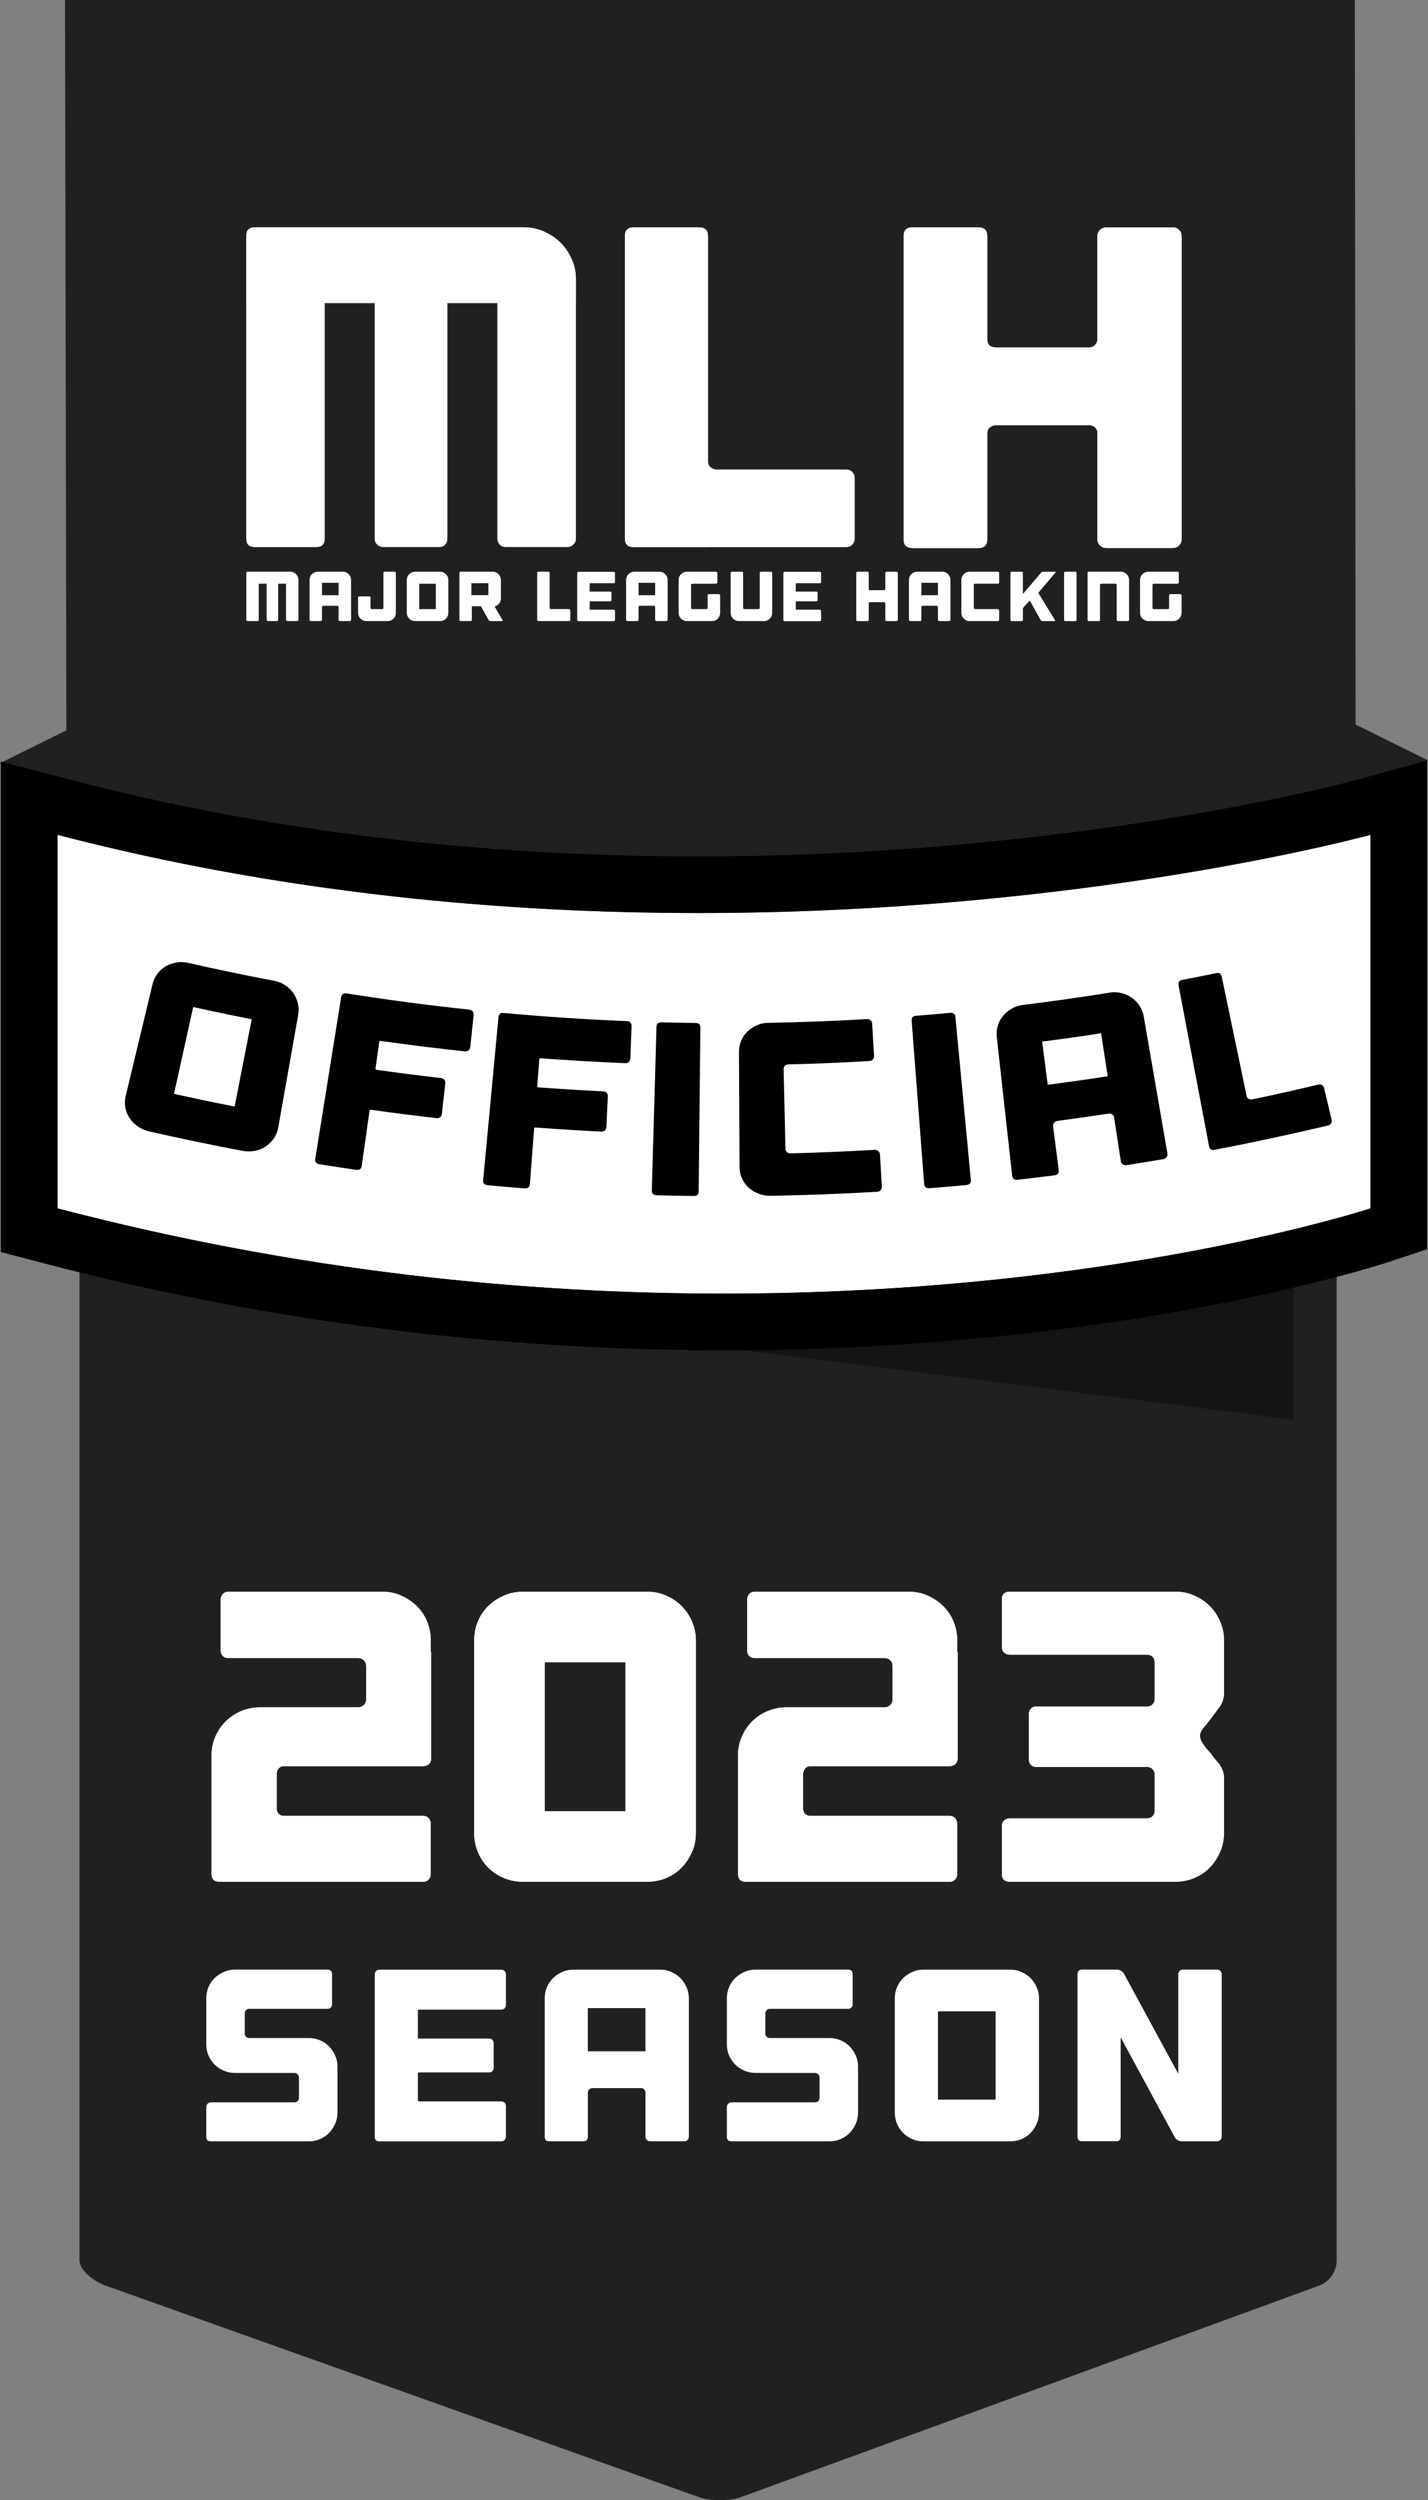 <?xml version="1.0" encoding="UTF-8"?>
<svg id="Black" xmlns="http://www.w3.org/2000/svg" viewBox="0 0 393.02 688.02">
  <rect x="0" y="0" width="393.02" height="688.02" fill="#808080" stroke="none"/>
  <defs>
    <style>
      .cls-1 {
        fill: #fff;
      }

      .cls-2,
      .cls-3 {
        opacity: .75;
      }

      .cls-3 {
        fill: #101111;
      }
    </style>
  </defs>
  <path id="Background_Bottom_" data-name="Background  Bottom " class="cls-2"
    d="m21.89,267.74c0-2.61,5.56-3.74,9.27-3.74h332.25c3.71,0,4.47,1.14,4.47,3.74v354.3c0,2.61-1.56,5.72-4.85,6.92l-158.98,58.15c-3.3,1.2-8.41,1.21-11.72.03l-163.32-58.21c-3.31-1.19-7.13-4.29-7.13-6.89v-354.3h.01Z" />
  <g id="Official_Plate" data-name="Official Plate">
    <polygon id="Shadow" class="cls-3" points="356 390.68 356 350.02 34.35 350.02 356 390.68" />
    <path id="Plate_Background" data-name="Plate Background" class="cls-1"
      d="m377.18,332.51s-159.77,52.82-361.36,0v-102.78c185.96,48.41,361.36,0,361.36,0v102.78Z" />
    <path id="Plate_Border" data-name="Plate Border"
      d="m377.18,229.73v102.78s-71.02,23.47-178.08,23.47c-53.54,0-116.08-5.87-183.28-23.47v-102.78c61.98,16.14,122.8,21.52,176.33,21.52,107.07,0,185.02-21.52,185.02-21.52m15.58-20.46l-19.72,5.44c-.84.23-77.47,20.96-180.88,20.96-60.84,0-118.85-7.07-172.41-21.01L.24,209.57v134.96l11.63,3.05c60.74,15.91,123.73,23.98,187.23,23.98,108.32,0,179.97-23.27,182.97-24.26l10.69-3.53v-134.51h-.01Z" />
    <g id="Official">
      <g>
        <path
          d="m75.55,269.91c1.08.2,2.07.61,2.96,1.21s1.63,1.31,2.2,2.13c.58.82,1,1.75,1.26,2.78.26,1.04.3,2.09.11,3.16-1.84,10.4-3.68,20.8-5.52,31.2-.19,1.07-.6,2.05-1.22,2.93-.63.88-1.38,1.61-2.25,2.19-.88.58-1.87.97-2.98,1.18s-2.25.21-3.41-.01c-8.54-1.62-17.06-3.39-25.56-5.32-1.15-.26-2.2-.71-3.14-1.35s-1.71-1.4-2.3-2.29c-.6-.89-1-1.85-1.2-2.91-.2-1.05-.17-2.1.08-3.16,2.47-10.27,4.93-20.54,7.4-30.81.25-1.06.7-2.01,1.33-2.86.63-.85,1.39-1.53,2.27-2.05.88-.51,1.85-.87,2.91-1.06,1.06-.2,2.13-.17,3.2.07,7.93,1.8,15.88,3.46,23.86,4.97Zm-6.27,10.56c-5.38-1.05-10.75-2.17-16.11-3.36-1.76,7.97-3.52,15.94-5.28,23.9,5.55,1.23,11.12,2.39,16.69,3.48,1.57-8.01,3.13-16.02,4.7-24.02h0Z" />
        <path
          d="m130.08,278.29c.22.27.32.59.28.95-.31,2.98-.62,5.95-.93,8.93-.04.36-.2.65-.48.87s-.61.31-.98.27c-7.75-.82-15.48-1.78-23.2-2.87-.23-.03-.36.04-.38.22-.35,2.45-.69,4.89-1.04,7.34-.03.23.07.35.3.39,5.92.84,11.86,1.59,17.79,2.28.37.04.66.2.87.48.21.27.29.59.25.95-.32,2.82-.64,5.63-.95,8.45-.04.36-.19.65-.46.87s-.59.31-.97.27c-6.03-.69-12.06-1.46-18.08-2.31-.24-.03-.37.06-.4.29-.72,5.05-1.43,10.1-2.15,15.15-.12.85-.64,1.21-1.56,1.08-3.35-.48-6.69-.99-10.04-1.52-.92-.15-1.31-.64-1.18-1.5,2.37-14.82,4.75-29.63,7.12-44.45.14-.85.63-1.21,1.49-1.07,11.24,1.78,22.51,3.27,33.81,4.47.36.04.66.2.88.47h0Z" />
        <path
          d="m173.49,281.42c.24.26.35.57.34.93-.12,2.99-.23,5.98-.35,8.97,0,.36-.15.66-.42.9s-.58.35-.95.34c-7.77-.32-15.54-.77-23.31-1.35-.23-.02-.35.06-.37.24-.19,2.46-.37,4.93-.56,7.39-.02.23.09.35.33.37,5.95.45,11.91.82,17.88,1.11.38.02.67.16.9.42.22.26.33.57.31.93-.13,2.83-.27,5.66-.4,8.49-.02.36-.15.66-.4.9s-.57.35-.95.33c-6.06-.3-12.11-.67-18.16-1.13-.24-.02-.37.09-.38.31-.39,5.09-.77,10.17-1.16,15.26-.07.86-.56,1.25-1.49,1.18-3.37-.26-6.73-.55-10.1-.86-.93-.09-1.35-.56-1.27-1.42,1.4-14.94,2.81-29.88,4.21-44.82.08-.86.55-1.25,1.42-1.17,11.31,1.04,22.64,1.79,33.97,2.25.36.01.67.15.91.41v.02Z" />
        <path
          d="m192.29,327.83c0,.86-.48,1.29-1.41,1.28-3.37-.04-6.75-.11-10.12-.2-.93-.02-1.38-.47-1.36-1.33.43-15,.86-30,1.28-45,.02-.86.47-1.28,1.34-1.26,3.15.08,6.3.14,9.45.18.87.01,1.3.45,1.29,1.31-.16,15-.31,30.01-.47,45.01h0Z" />
        <path
          d="m216.03,293.27c-.25.23-.37.53-.36.89.17,7.34.34,14.68.51,22.03,0,.36.15.65.42.87s.6.33.98.32c7.72-.2,15.44-.52,23.15-.97.38-.02.72.08,1,.32.28.23.43.53.45.89.18,2.99.36,5.97.54,8.96.02.36-.1.68-.35.94-.25.27-.58.41-.97.43-5.1.3-10.21.54-15.32.73-4.2.15-8.41.27-12.61.35-.44,0-.88.02-1.32.02-1.17.02-2.29-.17-3.34-.56-1.06-.39-1.98-.95-2.76-1.67-.79-.72-1.4-1.56-1.84-2.54-.44-.97-.67-2-.67-3.09v-1.22c0-1.65-.02-3.31-.03-4.96-.03-5.28-.06-10.56-.08-15.84,0-1.47-.02-2.95-.02-4.42,0-1.75-.02-3.49-.03-5.24,0-1.09.2-2.12.6-3.1.41-.98.97-1.82,1.7-2.53s1.58-1.28,2.56-1.73c.98-.44,2.01-.67,3.11-.69.41,0,.82-.01,1.23-.02,8.7-.17,17.39-.5,26.07-1.01.37-.02.68.09.95.32s.41.53.43.89c.18,2.99.36,5.97.54,8.96.02.36-.09.68-.33.94s-.55.41-.92.43c-7.44.43-14.89.75-22.35.93-.37,0-.68.13-.93.36h0Z" />
        <path
          d="m267.2,324.68c.08.86-.34,1.33-1.27,1.42-3.36.31-6.73.6-10.09.87-.93.07-1.42-.32-1.49-1.18-1.15-14.96-2.29-29.92-3.44-44.88-.07-.86.33-1.32,1.2-1.39,3.14-.25,6.28-.52,9.42-.81.86-.08,1.34.31,1.42,1.16,1.42,14.94,2.83,29.88,4.25,44.81h0Z" />
        <path
          d="m305.49,273.14c1.08-.17,2.15-.13,3.19.14,1.04.27,1.97.68,2.79,1.26.82.57,1.53,1.3,2.13,2.19s.99,1.86,1.18,2.94c2.18,12.6,4.35,25.2,6.53,37.79.06.36-.02.68-.24.97s-.53.47-.92.54c-3.36.57-6.73,1.12-10.09,1.65-.39.06-.74-.01-1.04-.22-.3-.2-.49-.49-.54-.85-.62-4.01-1.24-8.02-1.85-12.03-.05-.36-.22-.64-.5-.85-.27-.21-.6-.29-.98-.23-4.7.72-9.41,1.38-14.12,2-.38.05-.69.22-.92.5s-.32.6-.28.96c.52,4.02,1.04,8.05,1.56,12.07.11.85-.3,1.34-1.22,1.46-3.35.43-6.71.83-10.07,1.21-.93.1-1.44-.27-1.53-1.13-1.41-12.71-2.82-25.41-4.23-38.12-.12-1.08-.03-2.13.28-3.14.3-1.01.78-1.91,1.43-2.69s1.44-1.44,2.36-1.99c.93-.54,1.93-.88,3.02-1.02,8.03-.99,16.05-2.13,24.06-3.41h0Zm-.62,23.02c-.61-3.94-1.21-7.89-1.82-11.83-5.4.83-10.81,1.6-16.23,2.3.51,3.96,1.02,7.91,1.54,11.87,5.51-.71,11.02-1.49,16.51-2.34Z" />
        <path
          d="m362.83,298.45c.38-.09.71-.04,1.01.14.29.19.48.46.57.81.7,2.91,1.4,5.82,2.1,8.73.08.35.04.68-.14.98-.18.3-.46.5-.85.59-10.35,2.46-20.73,4.69-31.15,6.69-.92.18-1.46-.16-1.62-1.01-2.79-14.74-5.59-29.49-8.38-44.23-.16-.85.19-1.35,1.04-1.51,3.11-.6,6.21-1.21,9.31-1.85.85-.18,1.37.16,1.54,1l6.84,32.82c.07.36.26.62.57.78.31.17.65.21,1.03.13,6.06-1.27,12.1-2.63,18.14-4.07h-.01Z" />
      </g>
    </g>
  </g>
  <g id="Background_Top_" data-name="Background  Top " class="cls-2">
    <path
      d="m393.01,209.24l-19.91-9.87-.22-199.37H17.89l.38,200.96L0,210.02l18.27,12.69v.28h.41l1.12.78.08-.78h6.16s170.42,51.17,344.48.78h2.6v-.74s.08-.02.11-.03l19.79-13.75h-.01Z" />
  </g>
  <g id="Season">
    <path class="cls-1"
      d="m88.05,561.43c.97.41,1.8.97,2.5,1.69.7.72,1.26,1.55,1.69,2.5.43.94.64,1.96.64,3.04v12.69c0,1.08-.21,2.1-.64,3.07-.43.97-.99,1.81-1.69,2.53-.7.72-1.53,1.28-2.5,1.69s-1.99.61-3.07.61h-26.93c-.86,0-1.28-.43-1.28-1.28v-8.17c0-.36.12-.66.37-.91s.55-.37.91-.37h22.95c.36,0,.66-.11.91-.34.25-.22.37-.52.37-.88v-5.6c0-.36-.12-.66-.37-.91s-.55-.37-.91-.37h-16.33c-1.08,0-2.1-.2-3.07-.61s-1.81-.97-2.53-1.69c-.72-.72-1.28-1.55-1.69-2.5s-.61-1.96-.61-3.04v-12.69c0-1.08.2-2.1.61-3.07.4-.97.97-1.8,1.69-2.5.72-.7,1.56-1.26,2.53-1.69.97-.43,1.99-.64,3.07-.64h25.44c.85,0,1.28.43,1.28,1.28v8.3c0,.36-.12.65-.37.88s-.55.34-.91.34h-21.53c-.36,0-.65.12-.88.37-.23.25-.34.55-.34.91v5.47c0,.36.11.66.34.91.22.25.52.37.88.37h16.4c1.08,0,2.1.2,3.07.61Z" />
    <path class="cls-1"
      d="m138.87,542.37c.25.25.37.55.37.91v8.5c0,.36-.12.65-.37.88s-.55.34-.91.34h-22.61c-.23,0-.34.11-.34.34v7.36c0,.18.11.27.34.27h19.3c.36,0,.65.12.88.37.22.25.34.55.34.91v6.75c0,.36-.11.67-.34.91-.23.25-.52.37-.88.37h-19.3c-.23,0-.34.11-.34.34v7.29c0,.23.11.34.34.34h22.61c.36,0,.66.12.91.37s.37.55.37.91v8.44c0,.36-.12.66-.37.91s-.55.37-.91.37h-33.54c-.86,0-1.28-.43-1.28-1.28v-44.68c0-.36.12-.66.37-.91s.55-.37.91-.37h33.54c.36,0,.66.12.91.37h0Z" />
    <path class="cls-1"
      d="m181.69,542c1.08,0,2.1.21,3.07.64s1.8.99,2.5,1.69,1.26,1.53,1.69,2.5c.43.97.64,1.99.64,3.07v38.06c0,.36-.12.66-.37.91s-.55.37-.91.37h-9.38c-.36,0-.66-.12-.91-.37s-.37-.55-.37-.91v-12.08c0-.36-.11-.66-.34-.91s-.52-.37-.88-.37h-13.36c-.36,0-.66.12-.91.37s-.37.55-.37.91v12.08c0,.86-.43,1.28-1.28,1.28h-9.31c-.85,0-1.28-.43-1.28-1.28v-38.06c0-1.08.2-2.1.61-3.07.41-.97.97-1.8,1.69-2.5s1.56-1.26,2.53-1.69,1.99-.64,3.07-.64h23.89-.02Zm-4.05,22.47v-11.88h-15.86v11.88h15.86Z" />
    <path class="cls-1"
      d="m231.33,561.43c.97.41,1.8.97,2.5,1.69s1.26,1.55,1.69,2.5c.43.94.64,1.96.64,3.04v12.69c0,1.08-.21,2.1-.64,3.07s-.99,1.81-1.69,2.53c-.7.72-1.53,1.28-2.5,1.69s-1.99.61-3.07.61h-26.93c-.86,0-1.28-.43-1.28-1.28v-8.17c0-.36.12-.66.37-.91s.55-.37.91-.37h22.95c.36,0,.66-.11.91-.34.25-.22.37-.52.37-.88v-5.6c0-.36-.12-.66-.37-.91s-.55-.37-.91-.37h-16.33c-1.08,0-2.1-.2-3.07-.61s-1.81-.97-2.53-1.69c-.72-.72-1.28-1.55-1.69-2.5s-.61-1.96-.61-3.04v-12.69c0-1.08.2-2.1.61-3.07.4-.97.97-1.8,1.69-2.5s1.56-1.26,2.53-1.69,1.99-.64,3.07-.64h25.44c.86,0,1.28.43,1.28,1.28v8.3c0,.36-.12.65-.37.88s-.55.34-.91.34h-21.53c-.36,0-.65.12-.88.37-.22.25-.34.55-.34.91v5.47c0,.36.11.66.34.91.22.25.52.37.88.37h16.4c1.08,0,2.1.2,3.07.61Z" />
    <path class="cls-1"
      d="m278.06,542c1.08,0,2.1.21,3.07.64s1.8.99,2.5,1.69,1.26,1.53,1.69,2.5.64,1.99.64,3.07v31.45c0,1.08-.21,2.1-.64,3.07-.43.97-.99,1.81-1.69,2.53-.7.72-1.53,1.28-2.5,1.69s-1.99.61-3.07.61h-23.89c-1.08,0-2.1-.2-3.07-.61s-1.81-.97-2.53-1.69c-.72-.72-1.28-1.56-1.69-2.53-.4-.97-.61-1.99-.61-3.07v-31.45c0-1.08.2-2.1.61-3.07.41-.97.97-1.8,1.69-2.5s1.56-1.26,2.53-1.69,1.99-.64,3.07-.64h23.89Zm-4.05,11.47h-15.86v24.3h15.86v-24.3Z" />
    <path class="cls-1"
      d="m335.87,542.37c.25.25.37.55.37.91v44.68c0,.36-.12.66-.37.91s-.55.37-.91.37h-9.72c-.36,0-.72-.1-1.08-.3s-.63-.46-.81-.78l-14.92-27.54v27.33c0,.86-.43,1.28-1.28,1.28h-9.31c-.86,0-1.28-.43-1.28-1.28v-44.68c0-.85.43-1.28,1.28-1.28h9.58c.36,0,.72.1,1.08.3s.63.46.81.78l14.98,27.6v-27.4c0-.36.12-.66.37-.91s.55-.37.91-.37h9.38c.36,0,.66.12.91.37h.01Z" />
  </g>
  <g id="MLH_Logo" data-name="MLH Logo">
    <g>
      <path class="cls-1"
        d="m80.75,157.5c.28.12.52.29.72.49s.36.44.49.72.18.57.18.88v10.95c0,.1-.04.19-.11.26s-.16.11-.26.11h-2.7c-.1,0-.19-.04-.25-.11s-.1-.16-.1-.26v-9.92h-2.17v9.92c0,.1-.03.19-.1.26s-.15.11-.25.11h-2.45c-.1,0-.19-.04-.26-.11s-.11-.16-.11-.26v-9.92h-2.17v9.92c0,.25-.12.37-.37.37h-2.68c-.25,0-.37-.12-.37-.37v-12.86c0-.25.12-.37.37-.37h11.71c.31,0,.61.06.88.18h0Z" />
      <path class="cls-1"
        d="m94.34,157.32c.31,0,.61.06.89.18s.52.29.72.49.36.44.49.72.18.57.18.88v10.95c0,.1-.04.19-.11.26-.07.07-.16.11-.26.11h-2.7c-.1,0-.19-.04-.26-.11s-.11-.16-.11-.26v-3.48c0-.1-.03-.19-.1-.26s-.15-.11-.25-.11h-3.85c-.1,0-.19.04-.26.11s-.11.16-.11.26v3.48c0,.25-.12.37-.37.37h-2.68c-.24,0-.37-.12-.37-.37v-10.95c0-.31.06-.61.17-.88.12-.28.28-.52.49-.72s.45-.36.73-.49c.28-.12.57-.18.88-.18h6.88Zm-1.16,6.47v-3.42h-4.56v3.42h4.56Z" />
      <path class="cls-1"
        d="m108.84,157.43c.07.07.11.16.11.26v10.95c0,.31-.06.61-.18.88-.12.28-.29.52-.49.73-.2.21-.44.37-.72.49-.28.12-.57.17-.88.17h-5.85c-.31,0-.61-.06-.88-.17-.28-.12-.52-.28-.73-.49-.21-.21-.37-.45-.49-.73s-.18-.57-.18-.88v-4.16c0-.25.12-.37.37-.37h2.68c.24,0,.37.12.37.37v2.78c0,.1.03.19.11.25.07.06.16.1.26.1h2.82c.1,0,.19-.03.26-.1s.11-.15.11-.25v-9.58c0-.1.03-.19.1-.26s.15-.11.25-.11h2.7c.1,0,.19.04.26.11h0Z" />
      <path class="cls-1"
        d="m121.12,157.32c.31,0,.61.06.88.18.28.12.52.29.72.49s.36.44.49.72.18.57.18.88v9.05c0,.31-.06.61-.18.88s-.28.52-.49.73c-.2.21-.44.37-.72.49-.28.12-.57.17-.88.17h-6.88c-.31,0-.61-.06-.88-.17-.28-.12-.52-.28-.73-.49-.21-.21-.37-.45-.49-.73s-.18-.57-.18-.88v-9.05c0-.31.06-.61.18-.88s.28-.52.49-.72.45-.36.73-.49c.28-.12.57-.18.88-.18h6.88Zm-1.16,3.3h-4.56v6.99h4.56v-6.99Z" />
      <path class="cls-1"
        d="m138.29,170.6c.05.09.06.17.02.22-.04.06-.11.09-.21.09h-3.09c-.1,0-.21-.03-.31-.09-.1-.06-.18-.13-.23-.22l-2.06-3.69c-.03-.05-.07-.08-.14-.08h-2.31c-.06,0-.1.03-.1.1v3.61c0,.25-.12.37-.37.37h-2.68c-.25,0-.37-.12-.37-.37v-12.86c0-.25.12-.37.37-.37h8.78c.31,0,.61.06.88.18.28.12.52.29.72.49s.36.44.49.72c.12.28.18.57.18.88v5.11c0,.49-.15.94-.44,1.33-.29.4-.66.66-1.12.81l-.06.02c-.09.03-.11.06-.06.12l.02.04,2.08,3.59h0Zm-3.87-10.12h-4.68v3.3h4.68v-3.3Z" />
      <path class="cls-1"
        d="m156.61,167.61c.1,0,.19.04.25.11s.1.16.1.26v2.56c0,.1-.03.19-.1.26s-.15.11-.25.11h-8.39c-.25,0-.37-.12-.37-.37v-12.86c0-.25.12-.37.37-.37h2.68c.25,0,.37.12.37.37v9.58c0,.1.03.19.11.25s.16.1.26.1h4.97Z" />
      <path class="cls-1"
        d="m169.15,157.43c.07.07.11.16.11.26v2.45c0,.1-.04.19-.11.25s-.16.1-.26.1h-6.51c-.06,0-.1.03-.1.1v2.12c0,.05.03.08.1.08h5.56c.1,0,.19.04.25.11s.1.16.1.26v1.94c0,.1-.03.19-.1.26s-.15.11-.25.11h-5.56c-.06,0-.1.03-.1.1v2.1c0,.06.03.1.1.1h6.51c.1,0,.19.04.26.11.07.07.11.16.11.26v2.43c0,.1-.04.19-.11.26-.07.07-.16.11-.26.11h-9.65c-.25,0-.37-.12-.37-.37v-12.86c0-.1.04-.19.11-.26s.16-.11.26-.11h9.65c.1,0,.19.04.26.11v-.02Z" />
      <path class="cls-1"
        d="m181.47,157.32c.31,0,.61.06.89.18s.52.29.72.49.36.44.49.72.18.57.18.88v10.95c0,.1-.04.19-.11.26-.07.07-.16.11-.26.11h-2.7c-.1,0-.19-.04-.26-.11s-.11-.16-.11-.26v-3.48c0-.1-.03-.19-.1-.26s-.15-.11-.25-.11h-3.85c-.1,0-.19.04-.26.11s-.11.16-.11.26v3.48c0,.25-.12.37-.37.37h-2.68c-.24,0-.37-.12-.37-.37v-10.95c0-.31.06-.61.17-.88.12-.28.28-.52.49-.72s.45-.36.73-.49c.28-.12.57-.18.88-.18h6.88,0Zm-1.16,6.47v-3.42h-4.56v3.42h4.56Z" />
      <path class="cls-1"
        d="m198.09,163.6c.07.07.11.16.11.26v4.78c0,.31-.06.61-.18.88s-.28.52-.49.73c-.2.21-.44.37-.72.49-.28.12-.57.17-.88.17h-6.88c-.31,0-.61-.06-.88-.17-.28-.12-.52-.28-.73-.49-.21-.21-.37-.45-.49-.73s-.18-.57-.18-.88v-9.05c0-.31.06-.61.18-.88s.28-.52.49-.72.45-.36.73-.49c.28-.12.57-.18.88-.18h8.02c.1,0,.19.04.26.11s.11.16.11.26v2.56c0,.1-.04.19-.11.26s-.16.11-.26.11h-6.51c-.1,0-.19.03-.26.1s-.11.15-.11.25v6.29c0,.1.04.19.11.25s.16.1.26.1h3.85c.1,0,.19-.03.25-.1s.1-.15.1-.25v-3.4c0-.1.03-.19.11-.26s.16-.11.26-.11h2.7c.1,0,.19.04.26.11h0Z" />
      <path class="cls-1"
        d="m212.42,157.43c.07.07.11.16.11.26v10.95c0,.31-.06.61-.18.88s-.28.52-.49.73c-.2.21-.44.37-.72.49-.28.12-.57.17-.89.17h-6.88c-.31,0-.61-.06-.88-.17-.28-.12-.52-.28-.73-.49-.21-.21-.37-.45-.49-.73-.12-.28-.17-.57-.17-.88v-10.95c0-.25.12-.37.37-.37h2.68c.24,0,.37.12.37.37v9.58c0,.1.04.19.11.25s.16.1.26.1h3.85c.1,0,.19-.03.25-.1s.1-.15.1-.25v-9.58c0-.1.04-.19.11-.26s.16-.11.26-.11h2.7c.1,0,.19.04.26.11h0Z" />
      <path class="cls-1"
        d="m225.88,157.43c.07.07.11.16.11.26v2.45c0,.1-.04.19-.11.25s-.16.1-.26.1h-6.51c-.06,0-.1.03-.1.1v2.12c0,.05.03.08.1.08h5.56c.1,0,.19.04.25.11s.1.16.1.26v1.94c0,.1-.03.19-.1.26s-.15.11-.25.11h-5.56c-.06,0-.1.03-.1.1v2.1c0,.06.03.1.1.1h6.51c.1,0,.19.04.26.11.07.07.11.16.11.26v2.43c0,.1-.04.19-.11.26-.07.07-.16.11-.26.11h-9.65c-.25,0-.37-.12-.37-.37v-12.86c0-.1.04-.19.11-.26s.16-.11.26-.11h9.65c.1,0,.19.04.26.11v-.02Z" />
      <path class="cls-1"
        d="m246.73,157.32c.1,0,.19.04.26.11s.11.16.11.26v12.86c0,.1-.03.19-.11.26s-.16.11-.26.11h-2.7c-.1,0-.19-.04-.26-.11s-.11-.16-.11-.26v-4.49c0-.1-.03-.19-.1-.25s-.15-.1-.25-.1h-3.85c-.1,0-.19.03-.26.1s-.11.15-.11.25v4.49c0,.25-.12.37-.37.37h-2.68c-.25,0-.37-.12-.37-.37v-12.86c0-.25.12-.37.37-.37h2.68c.25,0,.37.12.37.37v4.35c0,.25.12.37.37.37h3.85c.1,0,.19-.04.25-.11s.1-.16.1-.26v-4.35c0-.1.04-.19.11-.26s.16-.11.26-.11h2.7Z" />
      <path class="cls-1"
        d="m259.31,157.32c.31,0,.61.06.89.18.28.12.52.29.72.49s.36.44.49.72.18.57.18.88v10.95c0,.1-.04.19-.11.26-.07.07-.16.11-.26.11h-2.7c-.1,0-.19-.04-.26-.11s-.11-.16-.11-.26v-3.48c0-.1-.03-.19-.1-.26s-.15-.11-.25-.11h-3.85c-.1,0-.19.04-.26.11s-.11.16-.11.26v3.48c0,.25-.12.37-.37.37h-2.68c-.24,0-.37-.12-.37-.37v-10.95c0-.31.06-.61.17-.88.12-.28.28-.52.49-.72s.45-.36.73-.49c.28-.12.57-.18.88-.18h6.88Zm-1.16,6.47v-3.42h-4.56v3.42h4.56Z" />
      <path class="cls-1"
        d="m268.12,160.72c-.07.06-.11.15-.11.25v6.29c0,.1.03.19.11.25s.16.1.26.1h6.24c.1,0,.19.04.26.11s.11.16.11.26v2.56c0,.1-.03.19-.11.26s-.16.11-.26.11h-7.75c-.31,0-.61-.06-.88-.17-.28-.12-.52-.28-.73-.49-.21-.21-.37-.45-.49-.73s-.18-.57-.18-.88v-9.05c0-.31.06-.61.18-.88.12-.28.28-.52.49-.72s.45-.36.73-.49c.28-.12.57-.18.88-.18h7.75c.1,0,.19.04.26.11s.11.16.11.26v2.56c0,.1-.03.19-.11.26s-.16.11-.26.11h-6.24c-.1,0-.19.03-.26.1h0Z" />
      <path class="cls-1"
        d="m285.81,163.05s-.05.08-.02.14l4.55,7.42c.05.09.06.17.02.22-.04.06-.11.09-.21.09h-3.22c-.1,0-.21-.03-.31-.09s-.18-.13-.23-.22l-2.93-5.3c-.04-.06-.07-.07-.1-.02l-1.61,1.77c-.06.07-.12.16-.16.28-.05.12-.07.24-.07.34v2.87c0,.25-.12.37-.37.37h-2.68c-.25,0-.37-.12-.37-.37v-12.86c0-.25.12-.37.37-.37h2.68c.25,0,.37.12.37.37v5.77l5.01-5.87c.06-.08.15-.14.27-.19s.23-.08.33-.08h3.22c.1,0,.16.03.18.08s0,.12-.07.19l-4.64,5.46h0Z" />
      <path class="cls-1"
        d="m296.28,170.55c0,.25-.12.37-.37.37h-2.68c-.25,0-.37-.12-.37-.37v-12.86c0-.25.12-.37.37-.37h2.68c.25,0,.37.12.37.37v12.86Z" />
      <path class="cls-1"
        d="m309.36,157.5c.28.12.52.29.72.49s.36.44.49.72c.12.28.18.57.18.88v10.95c0,.1-.03.19-.11.26s-.16.11-.26.11h-2.7c-.1,0-.19-.04-.25-.11s-.1-.16-.1-.26v-9.58c0-.1-.04-.19-.11-.25s-.16-.1-.26-.1h-3.85c-.1,0-.19.03-.26.1s-.11.15-.11.25v9.58c0,.25-.12.37-.37.37h-2.68c-.25,0-.37-.12-.37-.37v-12.86c0-.25.12-.37.37-.37h8.78c.31,0,.61.06.88.18h.01Z" />
      <path class="cls-1"
        d="m325.09,163.6c.07.07.11.16.11.26v4.78c0,.31-.06.61-.18.88s-.28.52-.49.73c-.2.21-.44.37-.72.49-.28.12-.57.17-.88.17h-6.88c-.31,0-.61-.06-.88-.17-.28-.12-.52-.28-.73-.49-.21-.21-.37-.45-.49-.73s-.18-.57-.18-.88v-9.05c0-.31.06-.61.18-.88s.28-.52.49-.72.45-.36.73-.49c.28-.12.57-.18.88-.18h8.02c.1,0,.19.04.26.11s.11.16.11.26v2.56c0,.1-.04.19-.11.26s-.16.11-.26.11h-6.51c-.1,0-.19.03-.26.1s-.11.15-.11.25v6.29c0,.1.04.19.11.25s.16.1.26.1h3.85c.1,0,.19-.03.25-.1s.1-.15.1-.25v-3.4c0-.1.03-.19.11-.26s.16-.11.26-.11h2.7c.1,0,.19.04.26.11h0Z" />
    </g>
    <g>
      <path class="cls-1"
        d="m149.72,63.72c1.76.78,3.27,1.8,4.54,3.06,1.27,1.27,2.29,2.78,3.07,4.53.78,1.76,1.17,3.61,1.17,5.57v71.33c0,.65-.23,1.21-.68,1.65s-1,.67-1.66.67h-17.06c-.66,0-1.19-.22-1.6-.67s-.61-1-.61-1.65v-64.83h-13.75v64.84c0,.65-.21,1.21-.61,1.65-.41.45-.94.67-1.6.67h-15.47c-.66,0-1.21-.22-1.66-.67-.45-.45-.68-1-.68-1.65v-64.84h-13.75v64.84c0,1.55-.78,2.33-2.33,2.33h-16.94c-1.56,0-2.33-.78-2.33-2.33v-83.33c0-1.55.78-2.33,2.33-2.33h74.02c1.96,0,3.82.39,5.58,1.16h.02Z" />
      <path class="cls-1"
        d="m149.72,63.72c1.76.78,3.27,1.8,4.54,3.06,1.27,1.27,2.29,2.78,3.07,4.53.78,1.76,1.17,3.61,1.17,5.57v6.36l-21.6.13h-47.5l-21.6-.13v-18.36c0-1.55.78-2.33,2.33-2.33h74.02c1.96,0,3.82.39,5.58,1.16h0Z" />
    </g>
    <g>
      <path class="cls-1"
        d="m232.89,129.19c.69,0,1.26.23,1.69.69.43.46.65,1.03.65,1.7v16.59c0,.67-.22,1.24-.65,1.7-.43.46-1,.69-1.69.69h-58.44c-1.65,0-2.47-.8-2.47-2.39v-83.22c0-1.59.82-2.39,2.47-2.39h17.94c1.65,0,2.47.8,2.47,2.39v61.98c0,.67.24,1.22.72,1.63.48.42,1.06.63,1.76.63h35.55Z" />
      <path class="cls-1"
        d="m194.68,150.56h-20.23c-1.64,0-2.46-.8-2.46-2.39v-83.22c0-1.59.82-2.39,2.46-2.39h17.9c1.64,0,2.46.8,2.46,2.39v61.98c0,.67-.13,23.63-.13,23.63Z" />
    </g>
    <g>
      <path class="cls-1"
        d="m322.71,62.56c.7,0,1.29.23,1.77.69.48.46.72,1.03.72,1.7v83.46c0,.67-.24,1.24-.72,1.7-.48.46-1.07.69-1.77.69h-18.18c-.7,0-1.29-.23-1.77-.69-.48-.46-.72-1.03-.72-1.7v-29.12c0-.67-.22-1.22-.65-1.64-.44-.42-1-.63-1.7-.63h-25.5c-.7,0-1.29.21-1.77.63-.48.42-.72.97-.72,1.64v29.12c0,1.6-.83,2.4-2.48,2.4h-18.05c-1.66,0-2.48-.8-2.48-2.4v-83.45c0-1.6.83-2.4,2.48-2.4h18.05c1.65,0,2.48.8,2.48,2.4v28.24c0,1.6.83,2.4,2.48,2.4h25.5c.7,0,1.26-.23,1.7-.69s.65-1.03.65-1.7v-28.24c0-.67.24-1.24.72-1.7s1.07-.69,1.77-.69h18.18v-.02Z" />
      <path class="cls-1"
        d="m271.72,119.29v29.12c0,1.6-.83,2.4-2.48,2.4h-18.05c-1.66,0-2.48-.8-2.48-2.4v-83.45c0-1.6.83-2.4,2.48-2.4h18.05c1.65,0,2.48.8,2.48,2.4v54.34h0Z" />
      <path class="cls-1"
        d="m322.71,62.56c.7,0,1.29.23,1.77.69.48.46.72,1.03.72,1.7v83.46c0,.67-.24,1.24-.72,1.7-.48.46-1.07.69-1.77.69h-18.18c-.7,0-1.29-.23-1.77-.69-.48-.46-.72-1.03-.72-1.7v-83.45c0-.67.24-1.24.72-1.7s1.07-.69,1.77-.69h18.18Z" />
    </g>
  </g>
  <g>
    <g>
      <path class="cls-1"
        d="m76.14,487.83v10.15c.23,1.14.91,1.71,2.05,1.71h38.3c.61,0,1.1.21,1.48.63.38.42.57.93.57,1.54v13.79c0,.61-.19,1.12-.57,1.54s-.87.63-1.48.63h-56.09c-1.44,0-2.17-.72-2.17-2.17v-32.6c0-1.82.34-3.54,1.03-5.13.68-1.6,1.63-3,2.85-4.22,1.21-1.21,2.64-2.17,4.28-2.85,1.63-.68,3.36-1.03,5.19-1.03h27.02c.61,0,1.12-.21,1.54-.63s.63-.93.63-1.54v-9.23c0-.61-.21-1.12-.63-1.54s-.93-.63-1.54-.63h-35.8c-.61,0-1.1-.19-1.48-.57s-.57-.87-.57-1.48v-14.02c0-.61.19-1.12.57-1.54s.87-.63,1.48-.63h42.52c1.82,0,3.53.36,5.13,1.08s3,1.67,4.22,2.85c1.21,1.18,2.17,2.58,2.85,4.22.68,1.63,1.03,3.36,1.03,5.19v3.19c.07.08.11.19.11.34v29.07c0,.61-.21,1.1-.63,1.48s-.93.57-1.54.57h-38.3c-1.07,0-1.75.61-2.05,1.82h0Z" />
      <path class="cls-1"
        d="m178.17,438.01c1.82,0,3.55.36,5.19,1.08,1.63.72,3.04,1.67,4.22,2.85,1.18,1.18,2.13,2.58,2.85,4.22.72,1.63,1.08,3.36,1.08,5.19v53.12c0,1.82-.36,3.55-1.08,5.19-.72,1.63-1.67,3.06-2.85,4.27-1.18,1.22-2.58,2.17-4.22,2.85s-3.36,1.03-5.19,1.03h-34.31c-1.82,0-3.55-.34-5.19-1.03-1.64-.68-3.06-1.63-4.28-2.85-1.22-1.21-2.17-2.64-2.85-4.27-.68-1.63-1.03-3.36-1.03-5.19v-53.12c0-1.82.34-3.55,1.03-5.19.68-1.63,1.63-3.04,2.85-4.22,1.21-1.18,2.64-2.13,4.28-2.85,1.63-.72,3.36-1.08,5.19-1.08h34.31Zm-6.04,19.38h-22.23v41.04h22.23v-41.04Z" />
      <path class="cls-1"
        d="m221.03,487.83v10.15c.23,1.14.91,1.71,2.05,1.71h38.3c.61,0,1.1.21,1.48.63s.57.93.57,1.54v13.79c0,.61-.19,1.12-.57,1.54s-.87.63-1.48.63h-56.09c-1.44,0-2.17-.72-2.17-2.17v-32.6c0-1.82.34-3.54,1.03-5.13s1.63-3,2.85-4.22,2.64-2.17,4.28-2.85c1.63-.68,3.36-1.03,5.19-1.03h27.02c.61,0,1.12-.21,1.54-.63s.63-.93.63-1.54v-9.23c0-.61-.21-1.12-.63-1.54s-.93-.63-1.54-.63h-35.8c-.61,0-1.1-.19-1.48-.57-.38-.38-.57-.87-.57-1.48v-14.02c0-.61.19-1.12.57-1.54s.87-.63,1.48-.63h42.52c1.82,0,3.53.36,5.13,1.08s3,1.67,4.22,2.85c1.21,1.18,2.17,2.58,2.85,4.22.68,1.63,1.03,3.36,1.03,5.19v3.19c.08.08.12.19.12.34v29.07c0,.61-.21,1.1-.63,1.48s-.93.57-1.54.57h-38.3c-1.07,0-1.75.61-2.05,1.82h0Z" />
      <path class="cls-1"
        d="m331.95,474.6c-.38.38-.76.85-1.14,1.42s-.57,1.16-.57,1.77c.08.61.3,1.22.68,1.82.38.61.76,1.14,1.14,1.6l1.03,1.14.91,1.25,1.37,1.6c.38.46.72,1.04,1.03,1.77.3.72.46,1.39.46,2v15.5c0,1.82-.36,3.55-1.08,5.19-.72,1.63-1.67,3.06-2.85,4.27-1.18,1.22-2.58,2.17-4.22,2.85s-3.36,1.03-5.19,1.03h-45.6c-1.44,0-2.17-.72-2.17-2.17v-13.22c0-.61.21-1.1.63-1.48s.93-.57,1.54-.57h37.85c.61,0,1.1-.21,1.48-.63s.57-.93.57-1.54v-9.8c0-.61-.19-1.12-.57-1.54s-.88-.63-1.48-.63h-30.55c-.61,0-1.1-.19-1.48-.57s-.57-.87-.57-1.48v-12.54c0-.61.19-1.1.57-1.48s.87-.57,1.48-.57h30.55c.61,0,1.1-.21,1.48-.63s.57-.93.57-1.54v-9.92c0-.61-.19-1.12-.57-1.54s-.88-.63-1.48-.63h-37.85c-.61,0-1.12-.19-1.54-.57s-.63-.87-.63-1.48v-13.11c0-1.44.72-2.17,2.17-2.17h45.6c1.82,0,3.55.36,5.19,1.08,1.63.72,3.04,1.67,4.22,2.85s2.13,2.58,2.85,4.22c.72,1.63,1.08,3.36,1.08,5.19v14.82c0,.61-.13,1.27-.4,2-.27.72-.59,1.31-.97,1.77l-2.39,3.19-1.14,1.48h0Z" />
    </g>
    <g>
      <path class="cls-1"
        d="m76.14,487.83v10.15c.23,1.14.91,1.71,2.05,1.71h38.3c.61,0,1.1.21,1.48.63.38.42.57.93.57,1.54v13.79c0,.61-.19,1.12-.57,1.54s-.87.63-1.48.63h-56.09c-1.44,0-2.17-.72-2.17-2.17v-32.6c0-1.82.34-3.54,1.03-5.13.68-1.6,1.63-3,2.85-4.22,1.21-1.21,2.64-2.17,4.28-2.85,1.63-.68,3.36-1.03,5.19-1.03h27.02c.61,0,1.12-.21,1.54-.63s.63-.93.63-1.54v-9.23c0-.61-.21-1.12-.63-1.54s-.93-.63-1.54-.63h-35.8c-.61,0-1.1-.19-1.48-.57s-.57-.87-.57-1.48v-14.02c0-.61.19-1.12.57-1.54s.87-.63,1.48-.63h42.52c1.82,0,3.53.36,5.13,1.08s3,1.67,4.22,2.85c1.21,1.18,2.17,2.58,2.85,4.22.68,1.63,1.03,3.36,1.03,5.19v3.19c.07.08.11.19.11.34v29.07c0,.61-.21,1.1-.63,1.48s-.93.57-1.54.57h-38.3c-1.07,0-1.75.61-2.05,1.82h0Z" />
      <path class="cls-1"
        d="m178.17,438.01c1.82,0,3.55.36,5.19,1.08,1.63.72,3.04,1.67,4.22,2.85,1.18,1.18,2.13,2.58,2.85,4.22.72,1.63,1.08,3.36,1.08,5.19v53.12c0,1.82-.36,3.55-1.08,5.19-.72,1.63-1.67,3.06-2.85,4.27-1.18,1.22-2.58,2.17-4.22,2.85s-3.36,1.03-5.19,1.03h-34.31c-1.82,0-3.55-.34-5.19-1.03-1.64-.68-3.06-1.63-4.28-2.85-1.22-1.21-2.17-2.64-2.85-4.27-.68-1.63-1.03-3.36-1.03-5.19v-53.12c0-1.82.34-3.55,1.03-5.19.68-1.63,1.63-3.04,2.85-4.22,1.21-1.18,2.64-2.13,4.28-2.85,1.63-.72,3.36-1.08,5.19-1.08h34.31Zm-6.04,19.38h-22.23v41.04h22.23v-41.04Z" />
      <path class="cls-1"
        d="m221.03,487.83v10.15c.23,1.14.91,1.71,2.05,1.71h38.3c.61,0,1.1.21,1.48.63s.57.93.57,1.54v13.79c0,.61-.19,1.12-.57,1.54s-.87.63-1.48.63h-56.09c-1.44,0-2.17-.72-2.17-2.17v-32.6c0-1.82.34-3.54,1.03-5.13s1.63-3,2.85-4.22,2.64-2.17,4.28-2.85c1.63-.68,3.36-1.03,5.19-1.03h27.02c.61,0,1.12-.21,1.54-.63s.63-.93.63-1.54v-9.23c0-.61-.21-1.12-.63-1.54s-.93-.63-1.54-.63h-35.8c-.61,0-1.1-.19-1.48-.57-.38-.38-.57-.87-.57-1.48v-14.02c0-.61.19-1.12.57-1.54s.87-.63,1.48-.63h42.52c1.82,0,3.53.36,5.13,1.08s3,1.67,4.22,2.85c1.21,1.18,2.17,2.58,2.85,4.22.68,1.63,1.03,3.36,1.03,5.19v3.19c.08.08.12.19.12.34v29.07c0,.61-.21,1.1-.63,1.48s-.93.57-1.54.57h-38.3c-1.07,0-1.75.61-2.05,1.82h0Z" />
      <path class="cls-1"
        d="m331.95,474.6c-.38.38-.76.85-1.14,1.42s-.57,1.16-.57,1.77c.08.61.3,1.22.68,1.82.38.61.76,1.14,1.14,1.6l1.03,1.14.91,1.25,1.37,1.6c.38.46.72,1.04,1.03,1.77.3.72.46,1.39.46,2v15.5c0,1.82-.36,3.55-1.08,5.19-.72,1.63-1.67,3.06-2.85,4.27-1.18,1.22-2.58,2.17-4.22,2.85s-3.36,1.03-5.19,1.03h-45.6c-1.44,0-2.17-.72-2.17-2.17v-13.22c0-.61.21-1.1.63-1.48s.93-.57,1.54-.57h37.85c.61,0,1.1-.21,1.48-.63s.57-.93.57-1.54v-9.8c0-.61-.19-1.12-.57-1.54s-.88-.63-1.48-.63h-30.55c-.61,0-1.1-.19-1.48-.57s-.57-.87-.57-1.48v-12.54c0-.61.19-1.1.57-1.48s.87-.57,1.48-.57h30.55c.61,0,1.1-.21,1.48-.63s.57-.93.57-1.54v-9.92c0-.61-.19-1.12-.57-1.54s-.88-.63-1.48-.63h-37.85c-.61,0-1.12-.19-1.54-.57s-.63-.87-.63-1.48v-13.11c0-1.44.72-2.17,2.17-2.17h45.6c1.82,0,3.55.36,5.19,1.08,1.63.72,3.04,1.67,4.22,2.85s2.13,2.58,2.85,4.22c.72,1.63,1.08,3.36,1.08,5.19v14.82c0,.61-.13,1.27-.4,2-.27.72-.59,1.31-.97,1.77l-2.39,3.19-1.14,1.48h0Z" />
    </g>
  </g>
</svg>